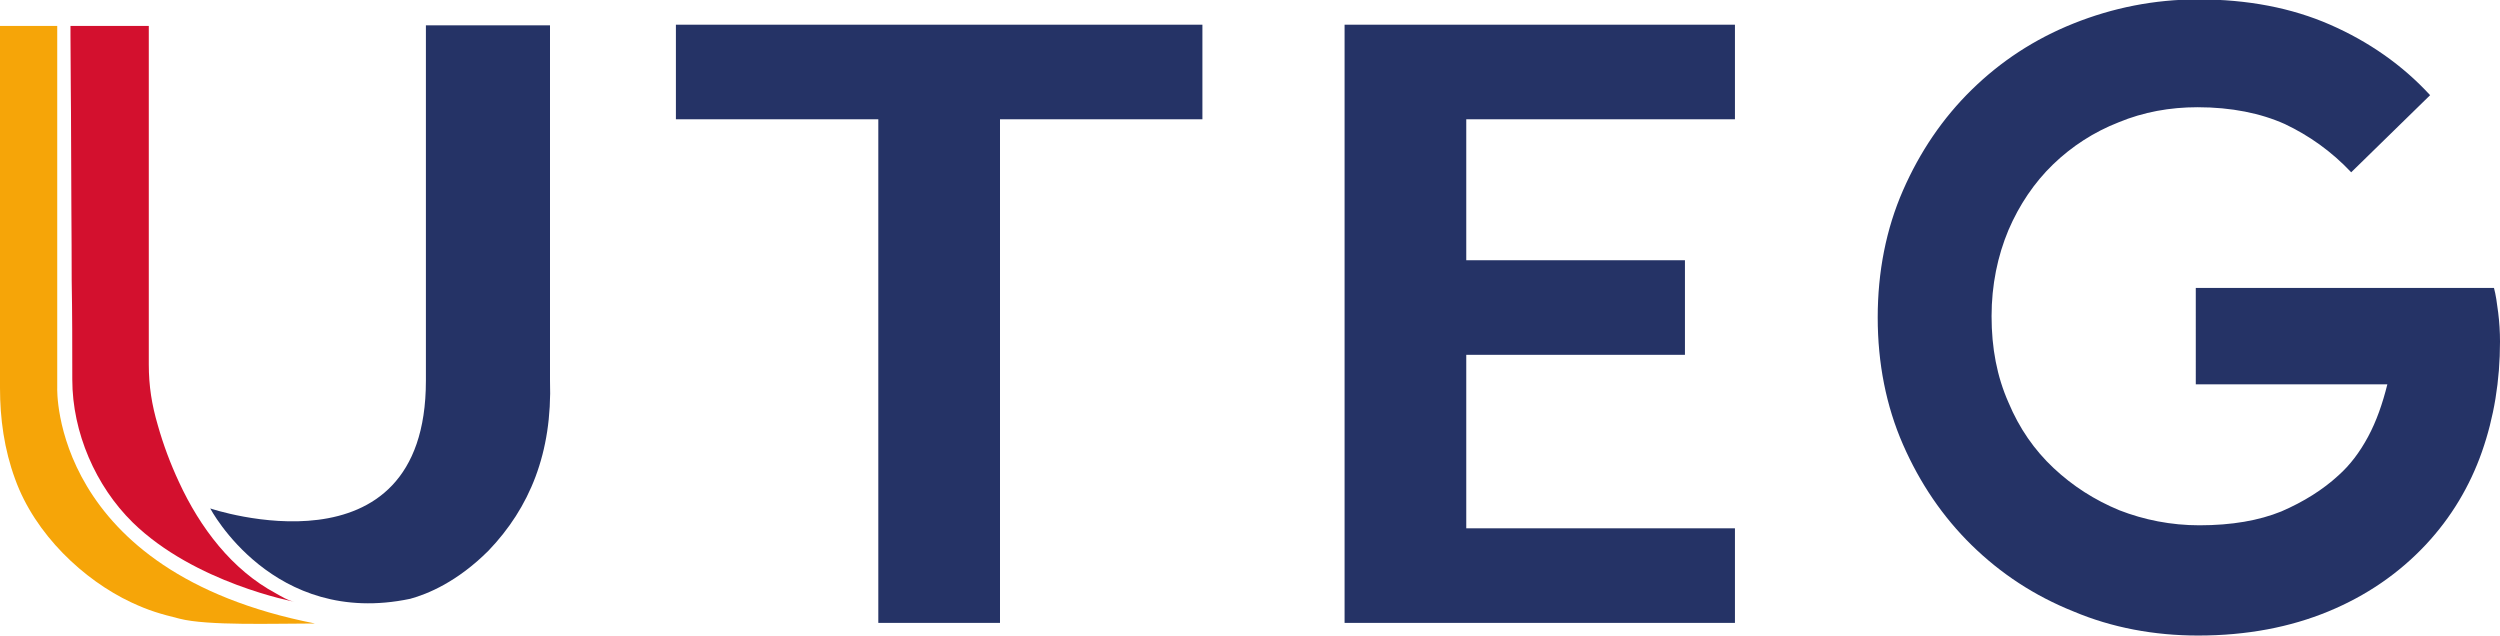 <?xml version="1.0" encoding="utf-8"?>
<!-- Generator: Adobe Illustrator 25.4.1, SVG Export Plug-In . SVG Version: 6.00 Build 0)  -->
<svg version="1.1" id="Capa_1" xmlns="http://www.w3.org/2000/svg" xmlns:xlink="http://www.w3.org/1999/xlink" x="0px" y="0px"
	 viewBox="0 0 415 105.6" style="enable-background:new 0 0 415 105.6;" xml:space="preserve">
<style type="text/css">
	.st0{fill:#253366;}
	.st1{fill:#FFFFFF;}
	.st2{fill:#F6A508;}
	.st3{fill:#D3102E;}
</style>
<g>
	<g>
		<path class="st0" d="M166,19.8v83.6h-20.2V19.8h-33.6V4.1h87.4v15.7H166z"/>
		<path class="st0" d="M223.2,103.5V4.1h64.8v15.7h-44.6v23.4h36.3v15.7h-36.3v28.8h44.6v15.7H223.2z"/>
	</g>
	<path class="st0" d="M364.5,47.8H414c0.3,1.1,0.5,2.5,0.7,4.1c0.2,1.6,0.3,3.2,0.3,4.8c0,6.5-1,12.6-3,18.3
		c-2,5.7-5.1,10.9-9.3,15.4c-4.5,4.8-9.9,8.5-16.2,11.1c-6.3,2.6-13.5,4-21.6,4c-7.3,0-14.3-1.3-20.7-4c-6.5-2.6-12.1-6.3-16.9-11
		c-4.8-4.7-8.6-10.3-11.4-16.7c-2.8-6.4-4.2-13.5-4.2-21.1s1.4-14.7,4.2-21.1c2.8-6.4,6.6-12,11.4-16.7c4.8-4.7,10.4-8.4,16.9-11
		c6.5-2.6,13.4-4,20.7-4c8.2,0,15.5,1.4,21.9,4.2c6.4,2.8,12,6.7,16.6,11.7l-13.1,12.8c-3.3-3.5-7-6.1-11-8c-4-1.8-8.9-2.8-14.5-2.8
		c-4.6,0-9,0.8-13.1,2.5c-4.1,1.6-7.8,4-10.9,7c-3.1,3-5.6,6.7-7.4,10.9c-1.8,4.3-2.8,9.1-2.8,14.3c0,5.3,0.9,10,2.8,14.3
		c1.8,4.3,4.3,7.9,7.5,10.9c3.2,3,6.8,5.3,10.9,7c4.1,1.6,8.6,2.5,13.3,2.5c5.4,0,9.9-0.8,13.6-2.3c3.7-1.6,6.9-3.6,9.5-6
		c1.9-1.7,3.5-3.8,4.9-6.4c1.4-2.6,2.4-5.5,3.2-8.7h-31.8V47.8z"/>
	<path class="st2" d="M9.5,64.4V4.7V4.5V4.3H0v0.4h0c0,3.6,0,59.7,0,59.7c0,5.1,0.7,10.2,2.5,15.1c3.3,9.2,11.4,16.8,19.3,20.5
		c3,1.4,4.8,1.9,8,2.7c4.6,1.2,15.8,0.8,22.5,0.8c0,0,0,0,0,0C8.4,94.9,9.5,64.4,9.5,64.4z"/>
	<path class="st3" d="M11.7,4.3l13,0c0,3.1,0,6.2,0,9.3c0,6.8,0,13.7,0,20.5c0,6.9,0,13.8,0,20.6c0,1.9,0,3.9,0,5.8
		c0,3.6,0.5,6.7,1.5,10.1c0.9,3.2,2.1,6.4,3.5,9.4c3.5,7.6,8.8,14.6,16.1,18.5c0.9,0.5,2,1.2,3.1,1.4c0,0-16.6-3.1-26.9-13.2
		C15.9,80.7,12,71.8,12,63c0-5.5,0-11-0.1-16.5c0-7.9-0.1-15.8-0.1-23.7c0-5.6-0.1-11.2-0.1-16.8C11.7,5.4,11.7,4.9,11.7,4.3z"/>
	<path class="st0" d="M81.1,91.4c6.8-7.1,10.6-16.2,10.2-28.3V23.6V4.2H70.7v59c0,33.3-35.8,21.2-35.8,21.2s10.4,19.8,33.2,15
		C71,98.6,75.9,96.6,81.1,91.4z"/>
</g>
</svg>
